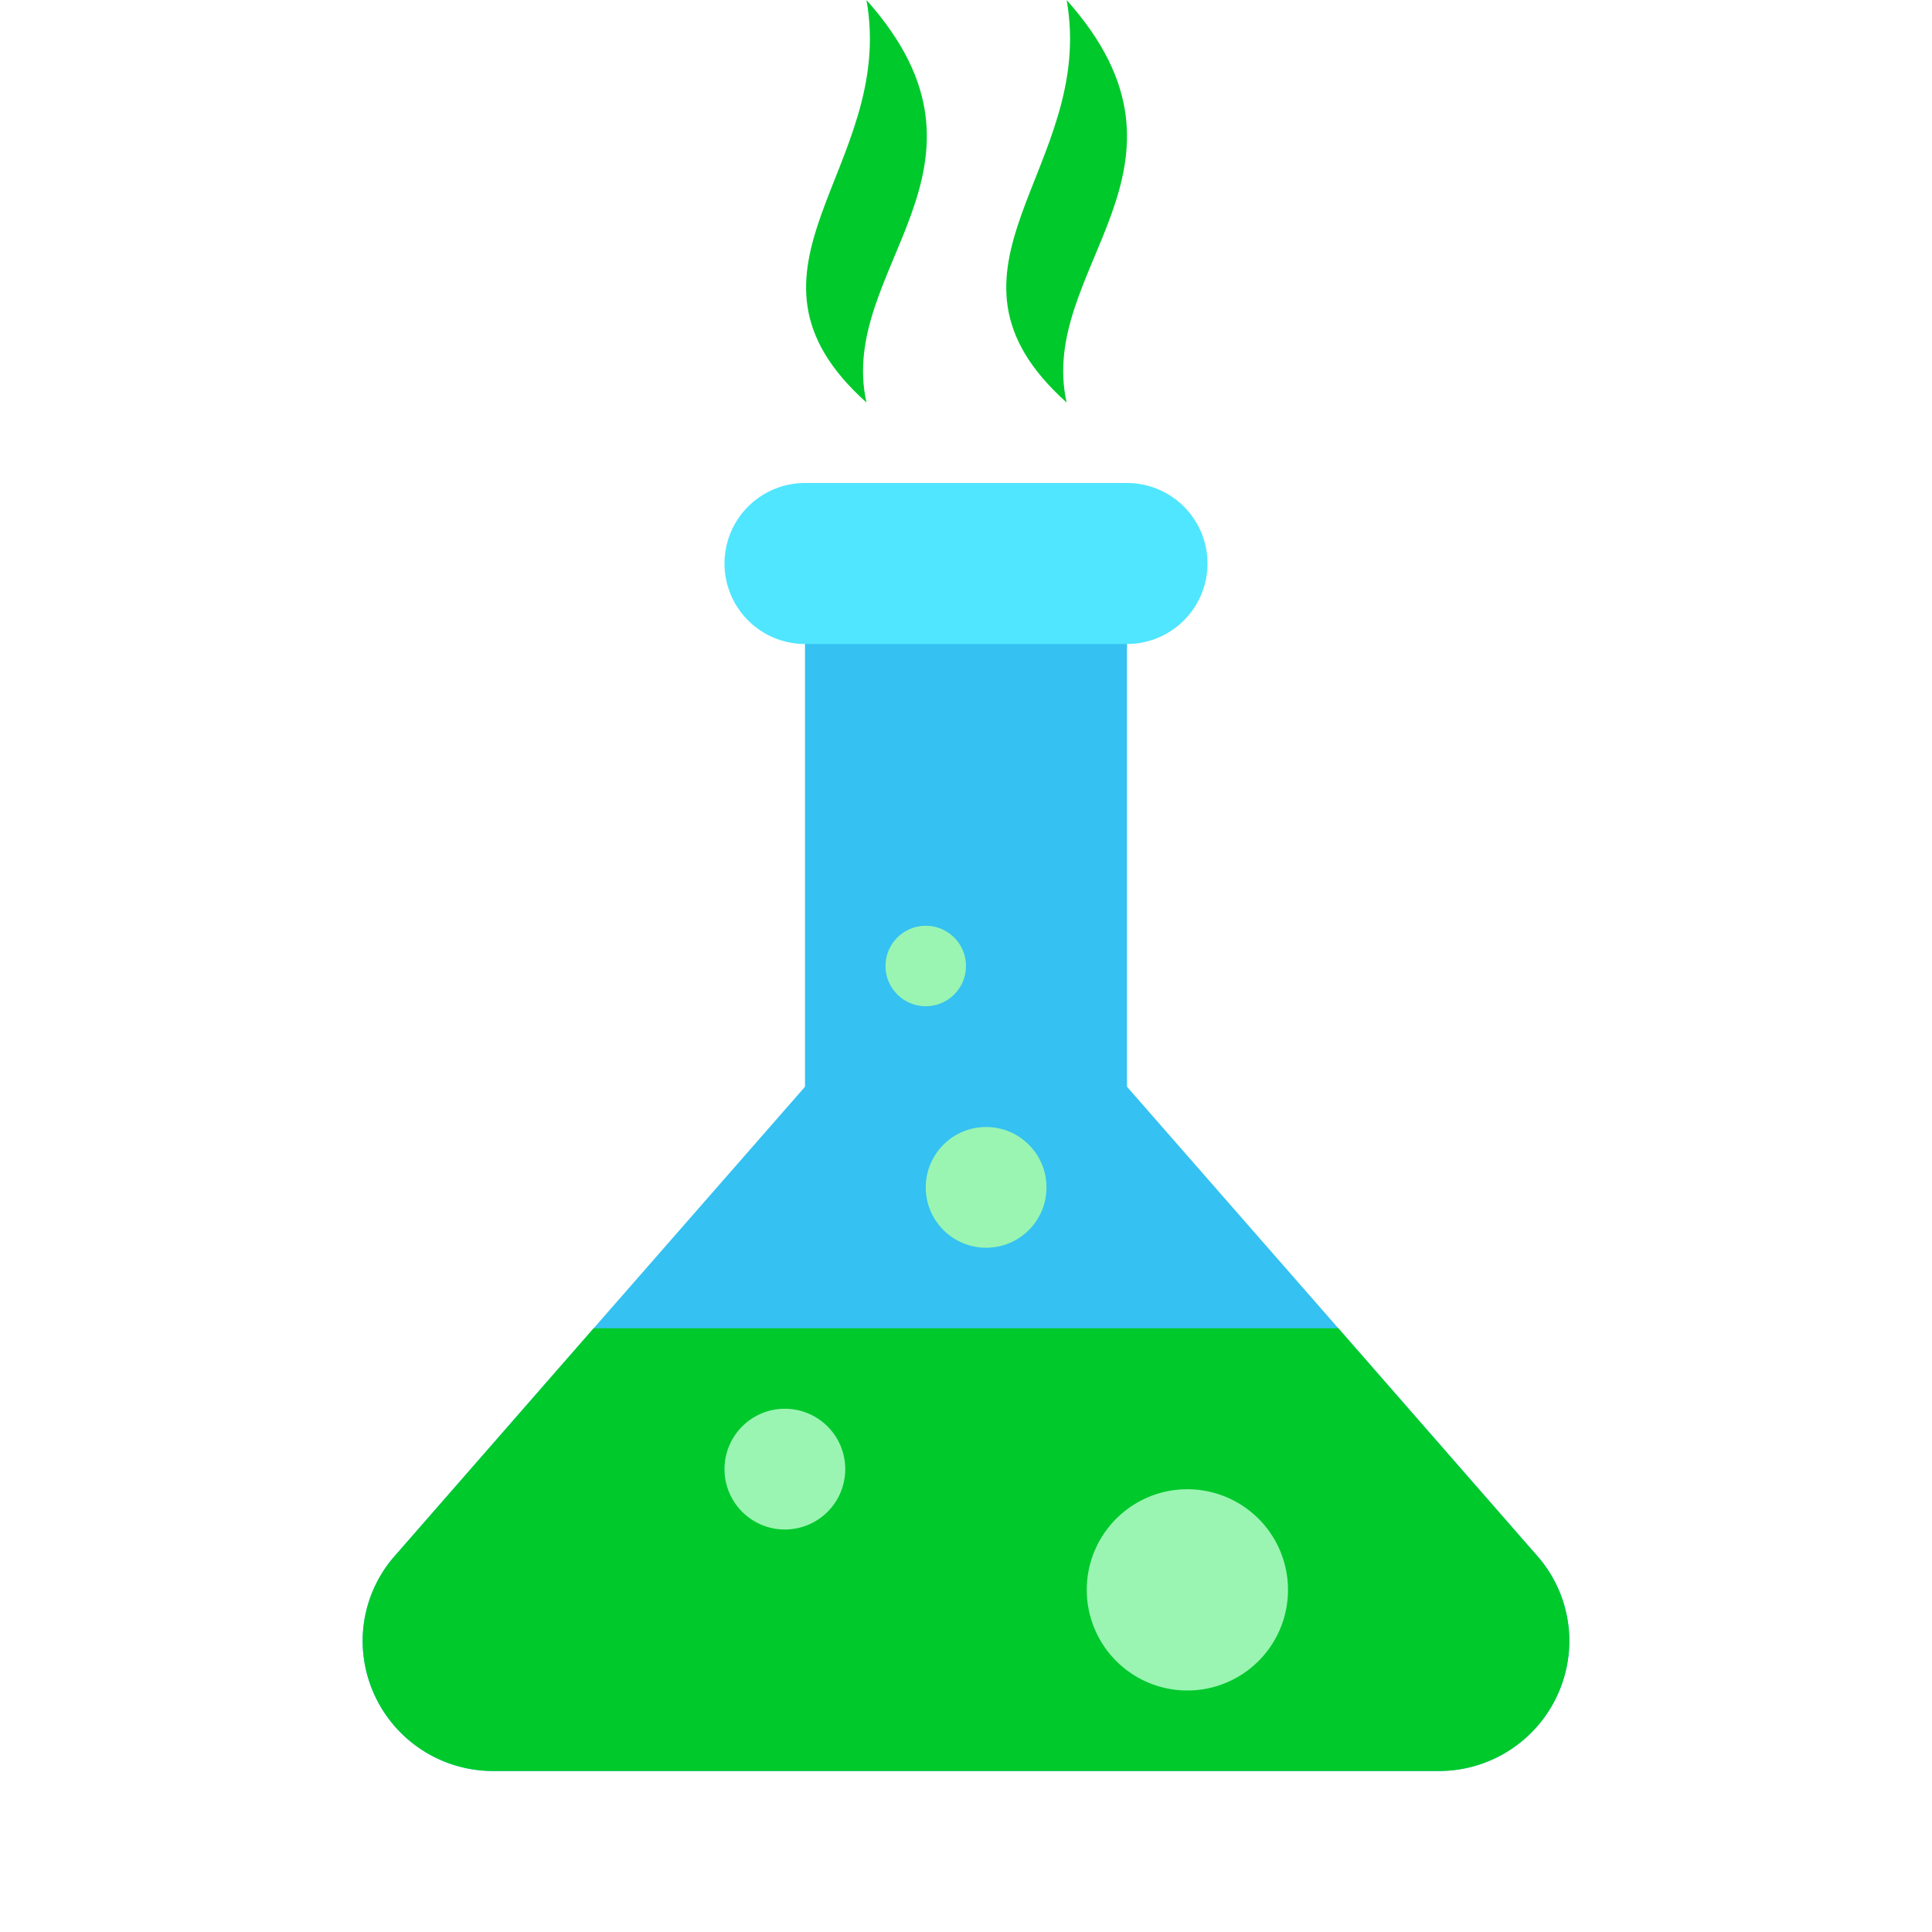 <svg xmlns="http://www.w3.org/2000/svg" data-name="Слой 1" viewBox="0 0 48 48"><path fill="#35c1f1" d="M38.99,40.76A3.239,3.239,0,0,1,35.75,44H12.25a3.239,3.239,0,0,1-3.24-3.24A3.204,3.204,0,0,1,9.77,38.7L14.75,33,20,27h8l5.25,6,4.98,5.7A3.204,3.204,0,0,1,38.99,40.76Z"/><path fill="#35c1f1" d="M20,15h8V30H20Z"/><path fill="#50e6ff" d="M30,14a2.001,2.001,0,0,1-2,2H20a2.001,2.001,0,0,1-2-2h0a2.001,2.001,0,0,1,2-2h8a2.001,2.001,0,0,1,2,2Z"/><path fill="#00c92c" d="M38.99,40.76A3.239,3.239,0,0,1,35.75,44H12.25a3.239,3.239,0,0,1-3.24-3.24A3.204,3.204,0,0,1,9.77,38.7L14.75,33h18.5l4.98,5.7A3.204,3.204,0,0,1,38.99,40.76Z"/><path fill="#9af5b2" d="M29.5,37A2.5,2.5,0,1,0,32,39.5,2.5,2.5,0,0,0,29.5,37Z"/><path fill="#9af5b2" d="M19.5,35A1.5,1.5,0,1,0,21,36.5,1.5,1.5,0,0,0,19.5,35Z"/><circle cx="24.5" cy="29.5" r="1.5" fill="#9af5b2"/><circle cx="23" cy="24" r="1" fill="#9af5b2"/><path fill="#00c92c" d="M21.527,10c-.744-3.333,3.72-5.833,0-10C22.271,4.167,17.807,6.667,21.527,10Z"/><path fill="#00c92c" d="M26.5,10c-.744-3.333,3.72-5.833,0-10C27.244,4.167,22.78,6.667,26.5,10Z"/></svg>